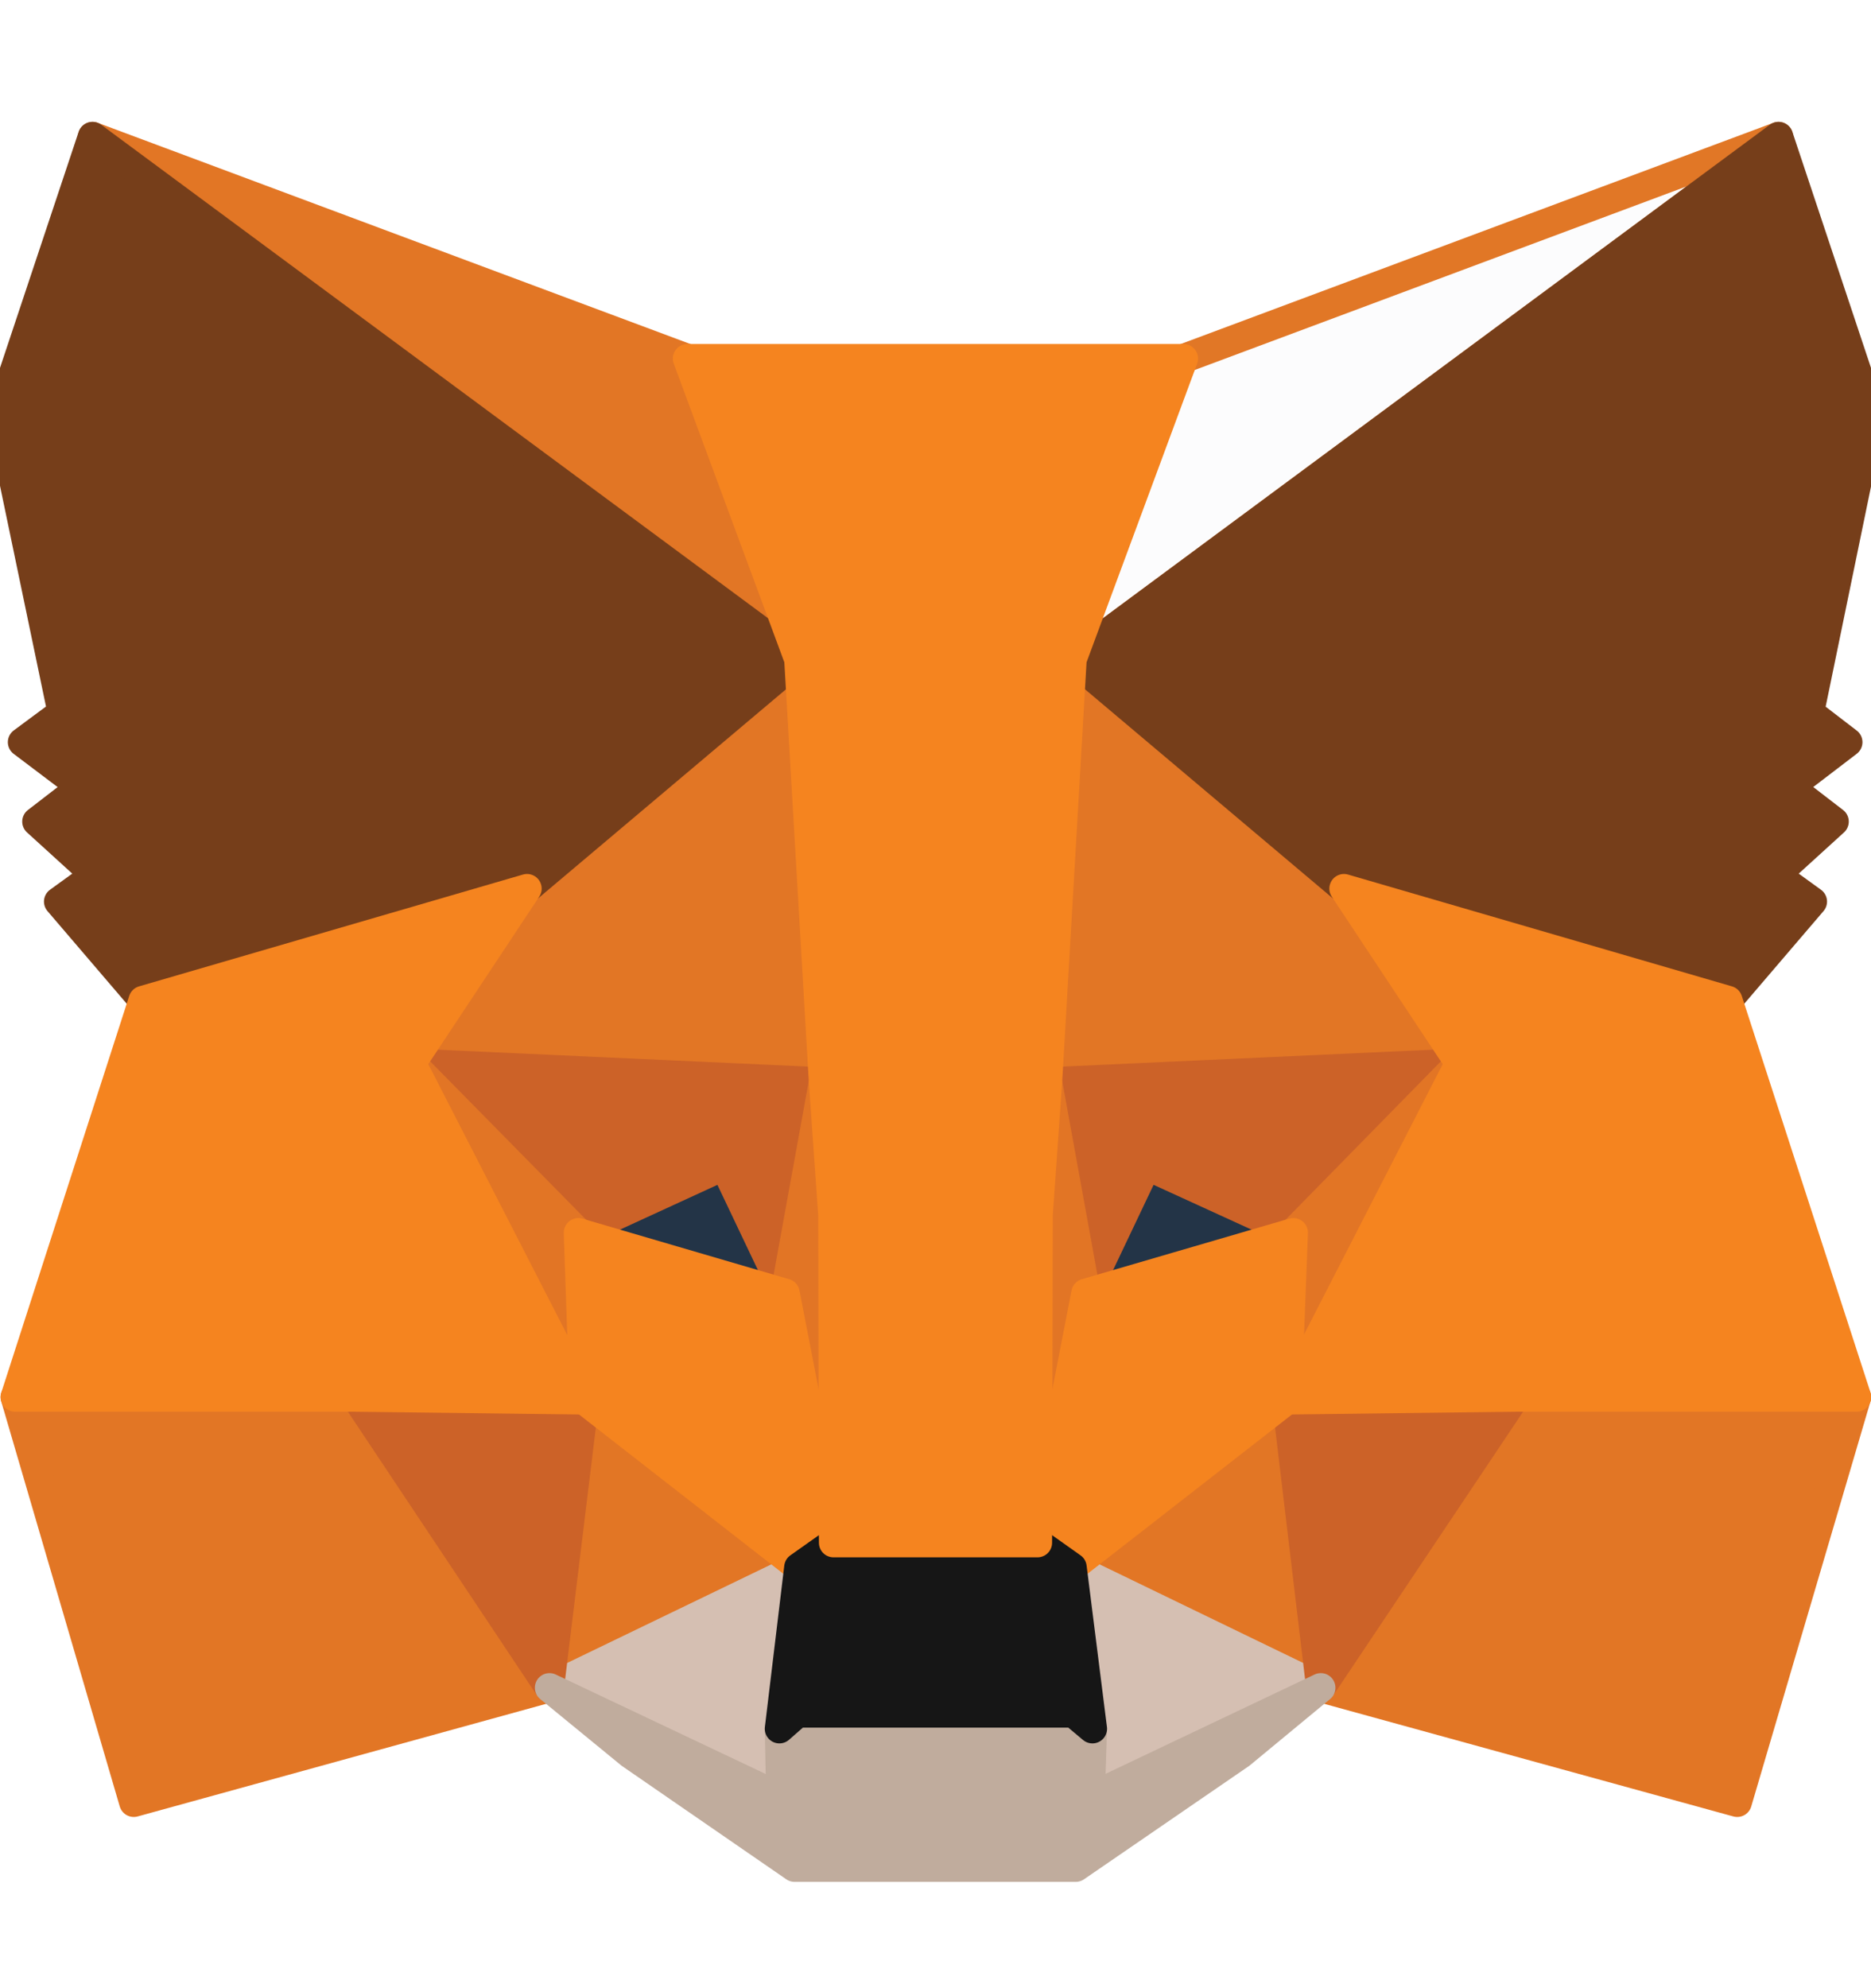 <svg width="16" height="17" viewBox="0 0 16 17" fill="none" xmlns="http://www.w3.org/2000/svg">
<g clip-path="url(#clip0_2026_47226)">
<path d="M15.209 1.167L8.959 5.792L10.121 3.066L15.209 1.167Z" fill="#FCFCFD" stroke="#E17726" stroke-width="0.25" stroke-linecap="round" stroke-linejoin="round"/>
<path d="M0.792 1.167L6.986 5.835L5.88 3.066L0.792 1.167Z" fill="#E27625" stroke="#E27625" stroke-width="0.25" stroke-linecap="round" stroke-linejoin="round"/>
<path d="M12.958 11.89L11.295 14.431L14.856 15.411L15.876 11.946L12.958 11.89Z" fill="#E27625" stroke="#E27625" stroke-width="0.25" stroke-linecap="round" stroke-linejoin="round"/>
<path d="M0.13 11.946L1.144 15.411L4.699 14.431L3.042 11.89L0.13 11.946Z" fill="#E27625" stroke="#E27625" stroke-width="0.25" stroke-linecap="round" stroke-linejoin="round"/>
<path d="M4.507 7.598L3.518 9.091L7.042 9.251L6.924 5.458L4.507 7.598Z" fill="#E27625" stroke="#E27625" stroke-width="0.25" stroke-linecap="round" stroke-linejoin="round"/>
<path d="M11.493 7.598L9.038 5.416L8.958 9.251L12.482 9.091L11.493 7.598Z" fill="#E27625" stroke="#E27625" stroke-width="0.25" stroke-linecap="round" stroke-linejoin="round"/>
<path d="M4.699 14.431L6.832 13.401L4.995 11.97L4.699 14.431Z" fill="#E27625" stroke="#E27625" stroke-width="0.25" stroke-linecap="round" stroke-linejoin="round"/>
<path d="M9.168 13.401L11.295 14.431L11.005 11.97L9.168 13.401Z" fill="#E27625" stroke="#E27625" stroke-width="0.25" stroke-linecap="round" stroke-linejoin="round"/>
<path d="M11.295 14.431L9.168 13.401L9.342 14.782L9.323 15.368L11.295 14.431Z" fill="#D5BFB2" stroke="#D5BFB2" stroke-width="0.25" stroke-linecap="round" stroke-linejoin="round"/>
<path d="M4.699 14.431L6.677 15.368L6.665 14.782L6.832 13.401L4.699 14.431Z" fill="#D5BFB2" stroke="#D5BFB2" stroke-width="0.25" stroke-linecap="round" stroke-linejoin="round"/>
<path d="M6.714 11.058L4.946 10.54L6.195 9.966L6.714 11.058Z" fill="#233447" stroke="#233447" stroke-width="0.25" stroke-linecap="round" stroke-linejoin="round"/>
<path d="M9.286 11.058L9.805 9.966L11.06 10.54L9.286 11.058Z" fill="#233447" stroke="#233447" stroke-width="0.25" stroke-linecap="round" stroke-linejoin="round"/>
<path d="M4.698 14.431L5.008 11.89L3.042 11.946L4.698 14.431Z" fill="#CC6228" stroke="#CC6228" stroke-width="0.25" stroke-linecap="round" stroke-linejoin="round"/>
<path d="M10.992 11.89L11.295 14.431L12.958 11.946L10.992 11.89Z" fill="#CC6228" stroke="#CC6228" stroke-width="0.25" stroke-linecap="round" stroke-linejoin="round"/>
<path d="M12.482 9.09L8.958 9.251L9.286 11.058L9.805 9.966L11.06 10.54L12.482 9.09Z" fill="#CC6228" stroke="#CC6228" stroke-width="0.25" stroke-linecap="round" stroke-linejoin="round"/>
<path d="M4.946 10.54L6.195 9.966L6.714 11.058L7.042 9.251L3.518 9.09L4.946 10.54Z" fill="#CC6228" stroke="#CC6228" stroke-width="0.25" stroke-linecap="round" stroke-linejoin="round"/>
<path d="M3.518 9.09L4.996 11.97L4.946 10.54L3.518 9.09Z" fill="#E27525" stroke="#E27525" stroke-width="0.25" stroke-linecap="round" stroke-linejoin="round"/>
<path d="M11.06 10.54L11.005 11.97L12.482 9.09L11.06 10.54Z" fill="#E27525" stroke="#E27525" stroke-width="0.25" stroke-linecap="round" stroke-linejoin="round"/>
<path d="M7.042 9.251L6.714 11.058L7.129 13.191L7.221 10.379L7.042 9.251Z" fill="#E27525" stroke="#E27525" stroke-width="0.25" stroke-linecap="round" stroke-linejoin="round"/>
<path d="M8.958 9.251L8.785 10.373L8.872 13.191L9.286 11.058L8.958 9.251Z" fill="#E27525" stroke="#E27525" stroke-width="0.25" stroke-linecap="round" stroke-linejoin="round"/>
<path d="M9.286 11.058L8.872 13.191L9.168 13.401L11.005 11.97L11.06 10.54L9.286 11.058Z" fill="#F5841F" stroke="#F5841F" stroke-width="0.25" stroke-linecap="round" stroke-linejoin="round"/>
<path d="M4.946 10.54L4.995 11.97L6.831 13.401L7.128 13.191L6.714 11.058L4.946 10.54Z" fill="#F5841F" stroke="#F5841F" stroke-width="0.25" stroke-linecap="round" stroke-linejoin="round"/>
<path d="M9.323 15.368L9.342 14.782L9.181 14.646H6.819L6.665 14.782L6.677 15.368L4.699 14.431L5.391 14.998L6.795 15.966H9.199L10.609 14.998L11.295 14.431L9.323 15.368Z" fill="#C0AC9D" stroke="#C0AC9D" stroke-width="0.25" stroke-linecap="round" stroke-linejoin="round"/>
<path d="M9.168 13.401L8.872 13.191H7.128L6.831 13.401L6.665 14.782L6.819 14.647H9.181L9.342 14.782L9.168 13.401Z" fill="#161616" stroke="#161616" stroke-width="0.25" stroke-linecap="round" stroke-linejoin="round"/>
<path d="M15.474 6.094L16 3.541L15.209 1.167L9.168 5.637L11.493 7.598L14.776 8.554L15.499 7.709L15.184 7.481L15.685 7.025L15.301 6.729L15.802 6.346L15.474 6.094Z" fill="#763E1A" stroke="#763E1A" stroke-width="0.25" stroke-linecap="round" stroke-linejoin="round"/>
<path d="M0 3.541L0.532 6.094L0.192 6.346L0.699 6.729L0.315 7.025L0.816 7.481L0.501 7.709L1.224 8.554L4.507 7.598L6.832 5.637L0.791 1.167L0 3.541Z" fill="#763E1A" stroke="#763E1A" stroke-width="0.25" stroke-linecap="round" stroke-linejoin="round"/>
<path d="M14.776 8.554L11.493 7.598L12.482 9.091L11.005 11.97L12.959 11.946H15.877L14.776 8.554Z" fill="#F5841F" stroke="#F5841F" stroke-width="0.25" stroke-linecap="round" stroke-linejoin="round"/>
<path d="M4.507 7.598L1.224 8.554L0.13 11.946H3.042L4.995 11.97L3.518 9.091L4.507 7.598Z" fill="#F5841F" stroke="#F5841F" stroke-width="0.25" stroke-linecap="round" stroke-linejoin="round"/>
<path d="M8.958 9.251L9.168 5.637L10.12 3.066H5.879L6.831 5.637L7.042 9.251L7.122 10.386L7.128 13.191H8.872L8.878 10.386L8.958 9.251Z" fill="#F5841F" stroke="#F5841F" stroke-width="0.25" stroke-linecap="round" stroke-linejoin="round"/>
</g>
<defs>
<clipPath id="clip0_2026_47226">
<rect width="16" height="16" fill="white" transform="translate(0 0.5)"/>
</clipPath>
</defs>
</svg>
